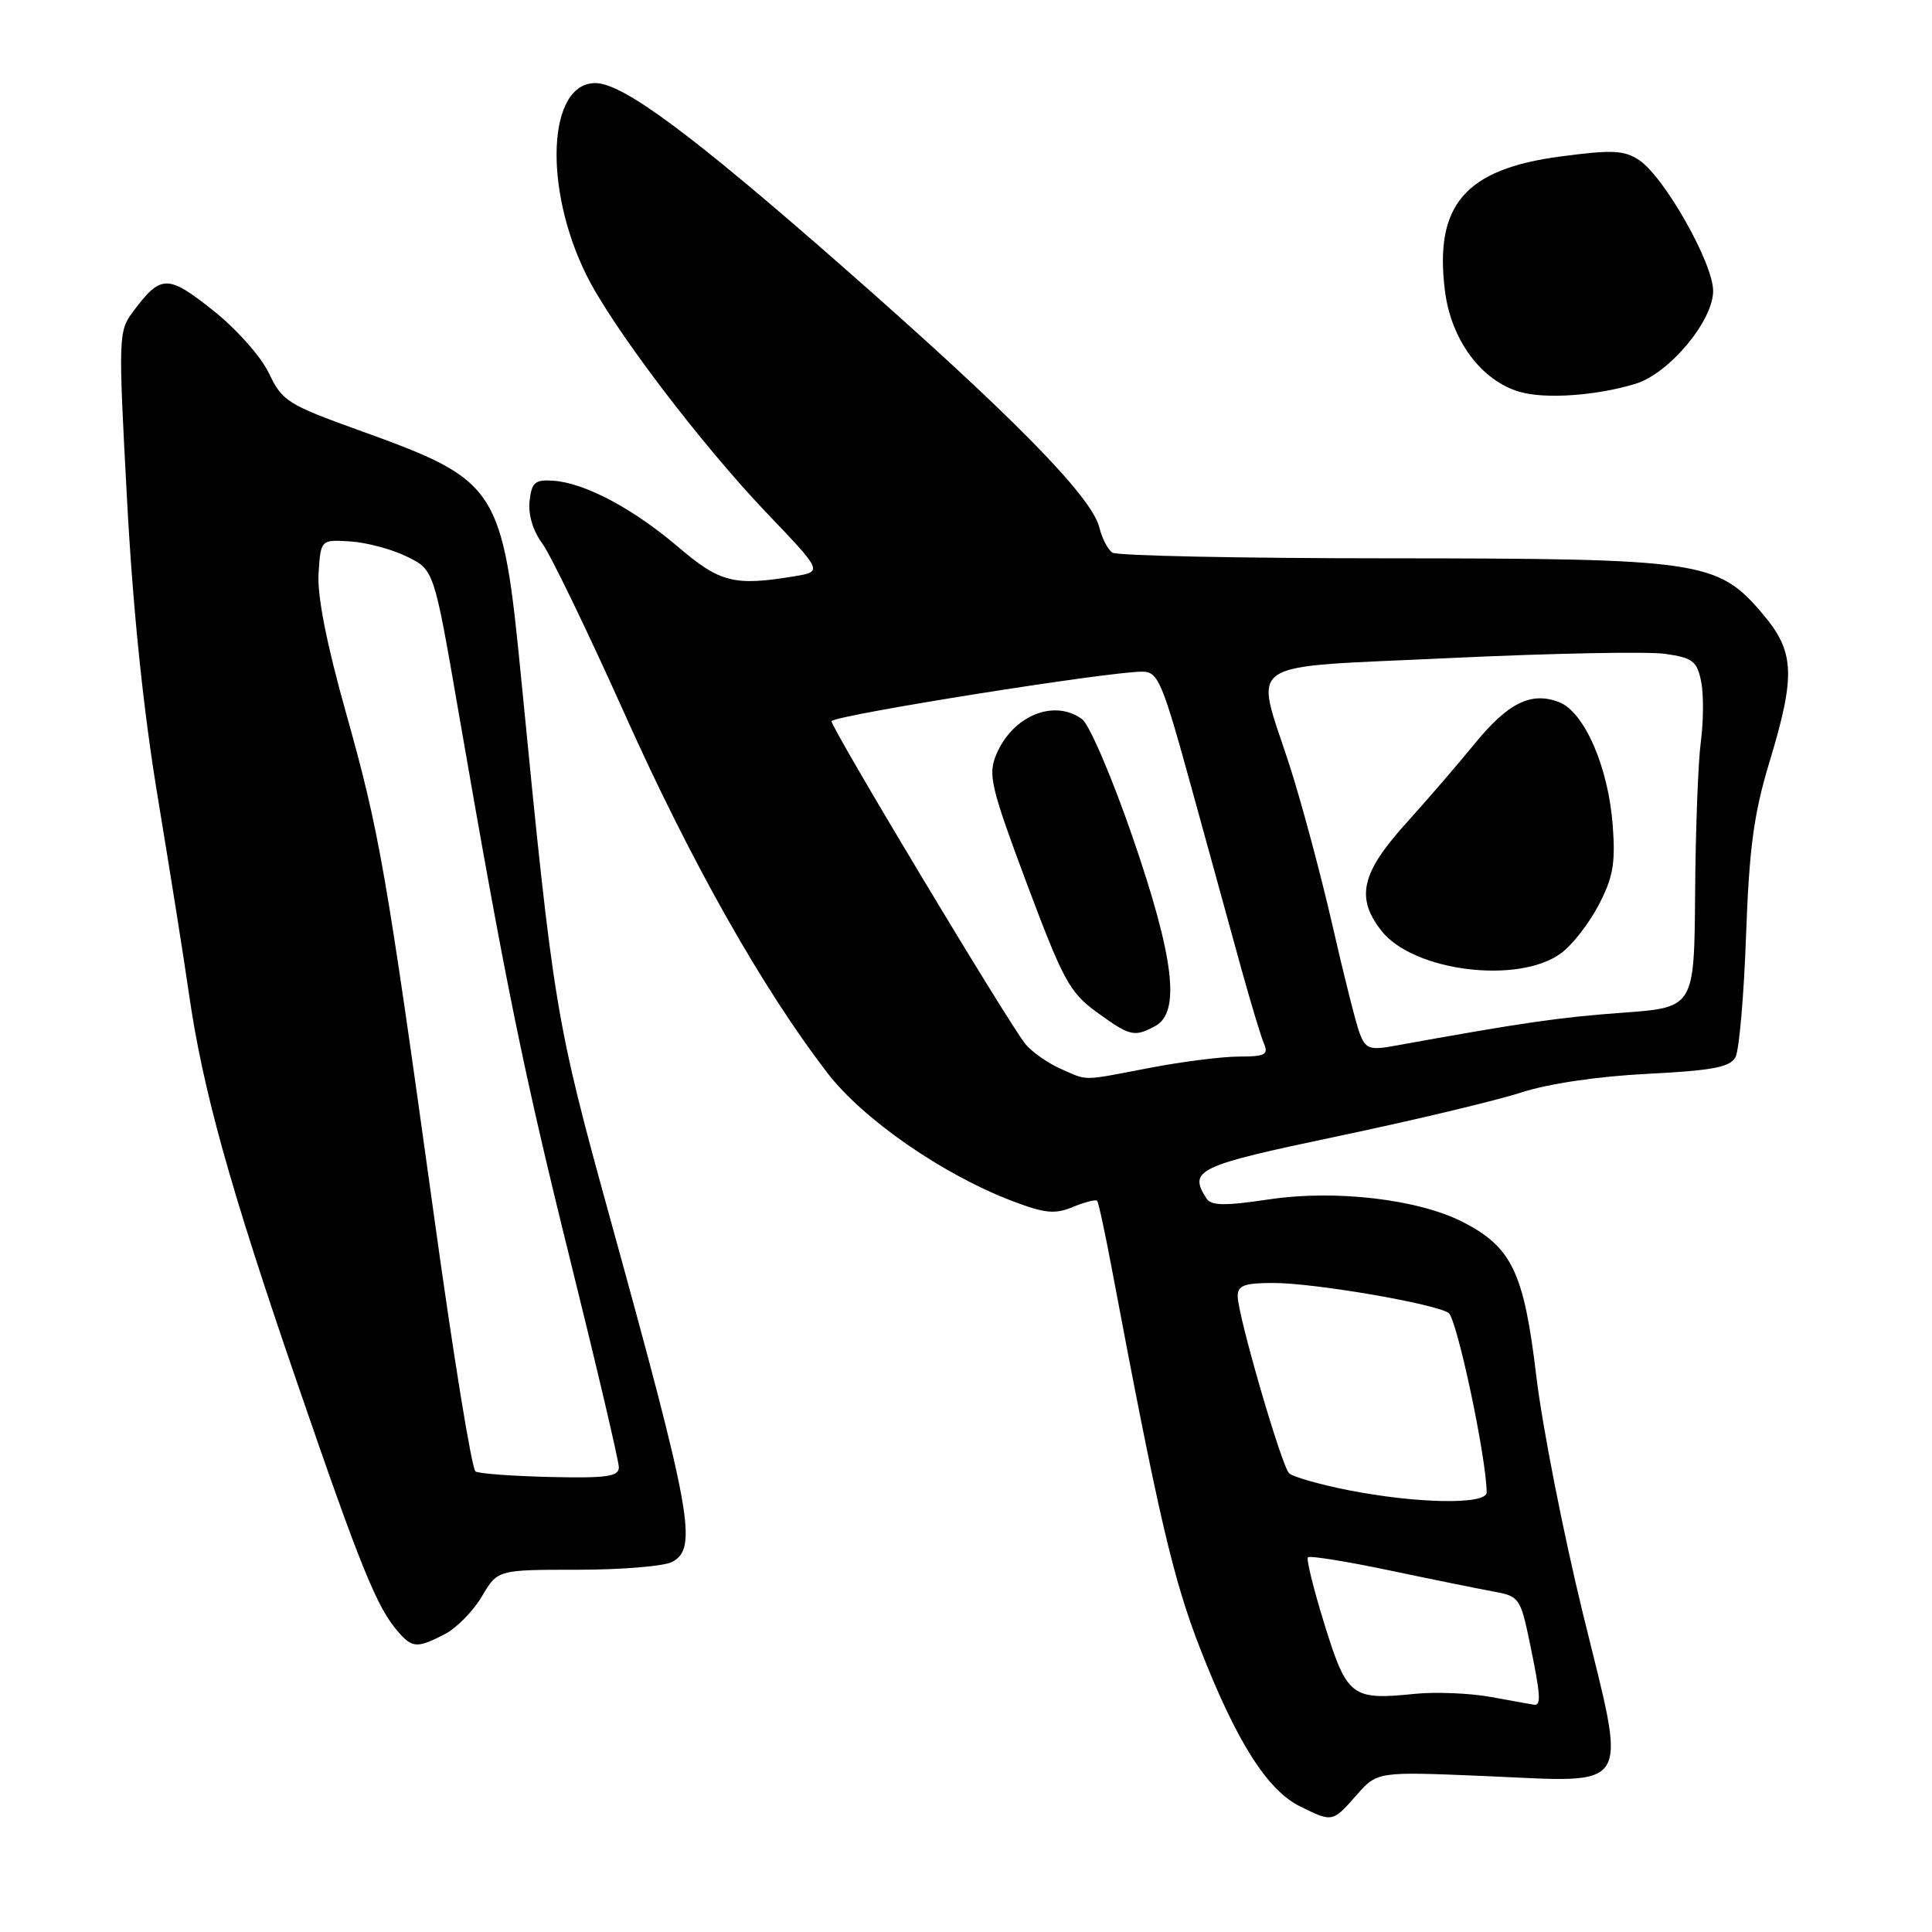 <?xml version="1.0" encoding="UTF-8" standalone="no"?>
<!DOCTYPE svg PUBLIC "-//W3C//DTD SVG 1.1//EN" "http://www.w3.org/Graphics/SVG/1.1/DTD/svg11.dtd" >
<svg xmlns="http://www.w3.org/2000/svg" xmlns:xlink="http://www.w3.org/1999/xlink" version="1.1" viewBox="0 0 256 256">
 <g >
 <path fill="currentColor"
d=" M 179.74 237.87 C 182.50 234.74 182.50 234.74 196.61 235.33 C 216.61 236.18 215.62 237.80 209.75 213.83 C 207.15 203.20 204.36 189.00 203.56 182.28 C 201.93 168.60 200.33 165.25 193.83 161.92 C 187.92 158.90 176.96 157.61 168.18 158.92 C 162.20 159.81 160.48 159.78 159.84 158.77 C 157.46 155.02 158.63 154.47 177.25 150.56 C 187.29 148.45 198.20 145.85 201.50 144.78 C 205.15 143.59 211.72 142.62 218.28 142.29 C 226.94 141.85 229.24 141.41 229.96 140.08 C 230.45 139.17 231.08 131.91 231.36 123.96 C 231.78 112.36 232.39 107.83 234.44 101.05 C 237.98 89.36 237.83 86.33 233.44 81.20 C 227.56 74.33 225.31 74.00 184.07 73.98 C 164.51 73.98 148.01 73.64 147.40 73.23 C 146.80 72.83 146.02 71.34 145.68 69.92 C 144.67 65.78 134.00 54.94 111.50 35.20 C 91.66 17.79 82.55 11.03 78.90 11.01 C 72.58 10.97 71.94 24.86 77.73 36.50 C 81.19 43.45 92.83 58.79 101.63 68.01 C 109.01 75.74 109.01 75.74 105.26 76.36 C 97.28 77.68 95.40 77.20 89.88 72.49 C 83.91 67.40 77.51 63.99 73.33 63.70 C 70.89 63.53 70.45 63.90 70.17 66.40 C 69.97 68.16 70.62 70.35 71.86 72.02 C 72.96 73.52 77.89 83.71 82.80 94.66 C 91.58 114.26 101.04 130.99 109.64 142.18 C 114.37 148.33 124.94 155.65 134.13 159.14 C 138.46 160.79 139.79 160.92 142.19 159.92 C 143.77 159.27 145.21 158.90 145.38 159.12 C 145.56 159.33 146.42 163.32 147.30 168.00 C 153.54 201.13 155.44 209.26 159.09 218.61 C 163.86 230.80 167.93 237.22 172.27 239.36 C 176.56 241.48 176.57 241.48 179.74 237.87 Z  M 58.93 216.54 C 60.49 215.73 62.70 213.48 63.85 211.54 C 65.93 208.00 65.93 208.00 76.53 208.00 C 82.36 208.00 88.00 207.53 89.07 206.96 C 92.48 205.14 91.67 200.67 80.86 161.50 C 73.60 135.17 73.35 133.69 69.10 90.30 C 66.56 64.36 66.14 63.71 47.50 56.99 C 38.13 53.61 37.38 53.14 35.63 49.44 C 34.57 47.23 31.32 43.58 28.21 41.11 C 22.20 36.34 21.31 36.36 17.62 41.31 C 15.69 43.89 15.67 44.61 16.83 66.16 C 17.62 80.91 19.00 94.23 20.95 105.92 C 22.55 115.59 24.38 127.10 25.01 131.50 C 26.83 144.26 30.40 157.12 39.38 183.24 C 47.81 207.77 49.94 213.01 52.78 216.25 C 54.64 218.38 55.31 218.41 58.93 216.54 Z  M 216.73 50.85 C 221.18 49.48 227.00 42.52 227.00 38.55 C 227.00 34.85 220.51 23.40 217.17 21.20 C 215.20 19.90 213.60 19.83 206.80 20.73 C 194.14 22.40 190.04 27.16 191.46 38.51 C 192.27 45.03 196.25 50.42 201.35 51.92 C 204.75 52.91 211.53 52.44 216.73 50.85 Z  M 197.50 224.85 C 194.75 224.35 190.25 224.17 187.50 224.44 C 179.08 225.30 178.50 224.86 175.52 215.30 C 174.07 210.62 173.07 206.60 173.31 206.35 C 173.56 206.11 178.42 206.89 184.13 208.09 C 189.83 209.29 196.06 210.55 197.96 210.90 C 201.27 211.49 201.48 211.79 202.67 217.51 C 204.15 224.64 204.25 226.04 203.25 225.88 C 202.84 225.82 200.25 225.35 197.50 224.85 Z  M 178.58 197.44 C 174.78 196.68 171.28 195.68 170.81 195.21 C 169.79 194.19 164.00 174.25 164.00 171.75 C 164.00 170.33 164.89 170.00 168.75 170.00 C 174.09 170.00 189.89 172.69 191.93 173.96 C 193.03 174.63 196.96 193.12 196.99 197.75 C 197.00 199.41 187.73 199.25 178.58 197.44 Z  M 140.50 141.60 C 138.85 140.87 136.79 139.42 135.91 138.39 C 133.80 135.88 109.78 95.87 110.18 95.54 C 111.27 94.66 146.83 89.00 151.32 89.00 C 153.47 89.00 153.97 90.17 157.98 104.75 C 160.36 113.41 163.31 124.10 164.52 128.50 C 165.74 132.90 167.06 137.29 167.47 138.25 C 168.11 139.75 167.64 140.00 164.19 140.00 C 161.98 140.00 156.65 140.67 152.34 141.50 C 143.14 143.26 144.25 143.25 140.50 141.60 Z  M 153.07 135.96 C 156.45 134.15 155.59 126.92 150.07 110.90 C 147.35 103.02 144.34 95.99 143.38 95.29 C 139.65 92.56 134.13 94.86 131.99 100.03 C 130.90 102.67 131.30 104.35 136.07 117.11 C 140.87 129.91 141.75 131.53 145.34 134.13 C 149.74 137.32 150.29 137.45 153.07 135.96 Z  M 180.15 136.88 C 179.66 135.57 178.03 129.10 176.53 122.50 C 175.02 115.90 172.49 106.45 170.90 101.50 C 166.25 87.06 164.05 88.54 192.25 87.19 C 205.59 86.56 218.37 86.31 220.65 86.64 C 224.29 87.16 224.87 87.61 225.41 90.30 C 225.75 91.98 225.73 95.57 225.37 98.27 C 225.01 100.98 224.67 110.01 224.61 118.35 C 224.50 133.50 224.50 133.50 215.00 134.19 C 206.68 134.79 201.79 135.50 184.77 138.58 C 181.47 139.18 180.95 138.99 180.15 136.88 Z  M 206.82 126.33 C 208.30 125.26 210.55 122.38 211.82 119.94 C 213.73 116.30 214.07 114.40 213.70 109.44 C 213.13 101.64 209.94 94.31 206.55 93.02 C 202.86 91.62 199.80 93.14 195.35 98.61 C 193.23 101.21 189.14 105.96 186.25 109.16 C 180.36 115.69 179.62 118.98 183.06 123.35 C 187.28 128.71 201.17 130.45 206.82 126.33 Z  M 63.01 194.98 C 62.52 194.69 60.07 179.62 57.56 161.48 C 51.13 115.12 50.28 110.25 45.86 94.50 C 43.28 85.34 42.02 78.94 42.21 76.00 C 42.50 71.50 42.50 71.50 46.39 71.74 C 48.54 71.87 51.91 72.77 53.89 73.74 C 57.50 75.50 57.50 75.50 60.70 94.00 C 66.99 130.38 69.33 141.85 75.62 167.22 C 79.13 181.37 82.00 193.61 82.00 194.43 C 82.00 195.65 80.38 195.88 72.94 195.71 C 67.96 195.59 63.49 195.27 63.01 194.98 Z "/>
</g>
</svg>